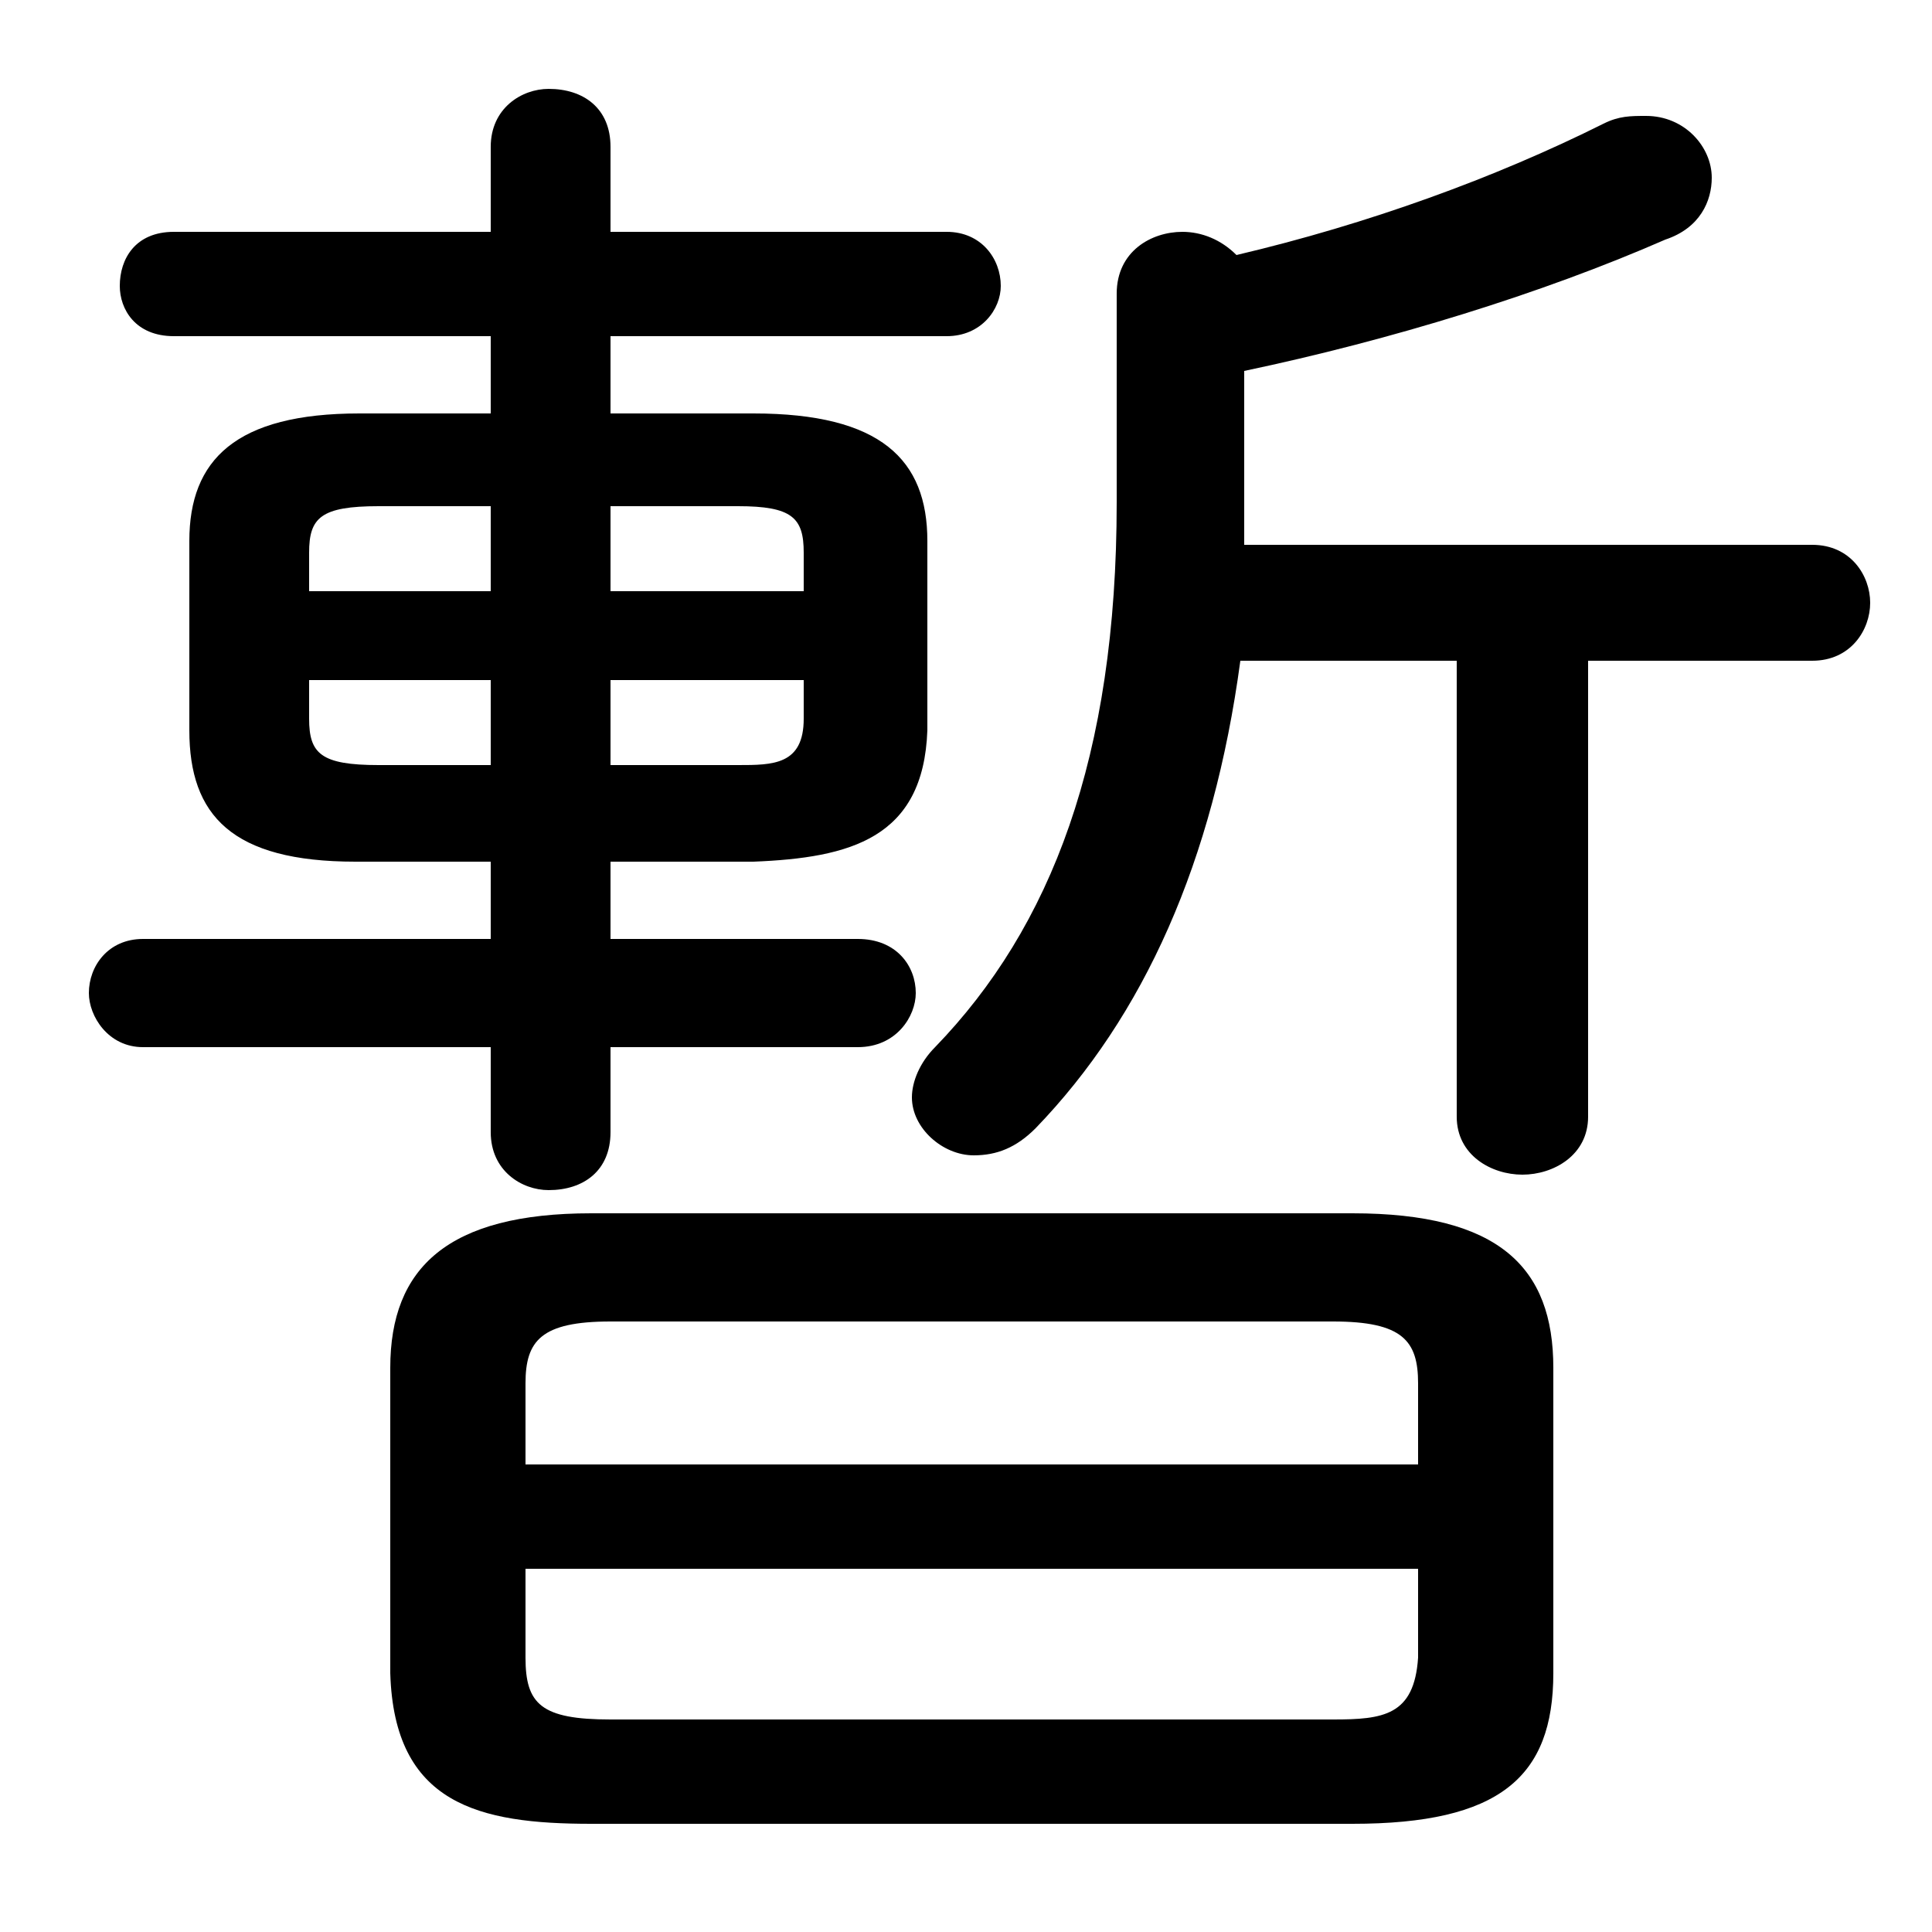 <svg xmlns="http://www.w3.org/2000/svg" viewBox="0 -44.0 50.0 50.0">
    <rect x="0" y="-44.0" width="50.0" height="50.0" fill="#808080" stroke="none"/>
    <g transform="scale(1, -1)">
        <!-- ボディの枠 -->
        <rect x="0" y="-6.0" width="50.0" height="50.0"
            stroke="white" fill="white"/>
        <!-- グリフ座標系の原点 -->
        <circle cx="0" cy="0" r="5" fill="white"/>
        <!-- グリフのアウトライン -->
        <g style="fill:black;stroke:#000000;stroke-width:0;stroke-linecap:round;stroke-linejoin:round;">
        <path d="M 12.7 33.3 L 9.3 33.3 C 6.1 33.3 4.9 32.1 4.9 30.0 L 4.9 25.1 C 4.9 22.9 6.0 21.7 9.2 21.7 L 12.7 21.7 L 12.7 19.7 L 3.7 19.7 C 2.8 19.7 2.3 19.0 2.3 18.3 C 2.3 17.7 2.8 16.9 3.7 16.9 L 12.7 16.9 L 12.7 14.7 C 12.7 13.7 13.5 13.2 14.2 13.2 C 15.1 13.2 15.8 13.7 15.8 14.7 L 15.8 16.9 L 22.2 16.9 C 23.2 16.9 23.7 17.7 23.7 18.3 C 23.7 19.0 23.2 19.7 22.2 19.7 L 15.8 19.7 L 15.8 21.7 L 19.5 21.7 C 22.0 21.8 23.9 22.3 24.0 25.1 L 24.0 30.0 C 24.0 32.1 22.8 33.3 19.5 33.3 L 15.8 33.3 L 15.8 35.3 L 24.5 35.3 C 25.4 35.3 25.9 36.0 25.9 36.6 C 25.9 37.3 25.4 38.0 24.5 38.0 L 15.8 38.0 L 15.8 40.2 C 15.8 41.2 15.1 41.7 14.2 41.7 C 13.5 41.7 12.7 41.2 12.7 40.2 L 12.7 38.0 L 4.5 38.0 C 3.5 38.0 3.1 37.3 3.1 36.6 C 3.1 36.0 3.5 35.3 4.5 35.3 L 12.7 35.3 Z M 12.7 30.9 L 12.7 28.7 L 8.0 28.7 L 8.0 29.7 C 8.0 30.6 8.3 30.9 9.8 30.9 Z M 8.0 26.4 L 12.7 26.4 L 12.7 24.2 L 9.8 24.2 C 8.3 24.2 8.0 24.5 8.0 25.4 Z M 15.8 24.2 L 15.8 26.4 L 20.8 26.4 L 20.8 25.4 C 20.8 24.2 20.0 24.2 19.1 24.2 Z M 20.8 28.7 L 15.8 28.7 L 15.8 30.9 L 19.1 30.9 C 20.5 30.9 20.8 30.6 20.8 29.7 Z M 32.2 29.9 C 32.2 30.2 32.2 30.6 32.2 30.9 L 32.2 34.4 C 36.0 35.2 39.9 36.4 43.1 37.8 C 44.0 38.1 44.3 38.8 44.3 39.4 C 44.3 40.2 43.6 41.0 42.6 41.0 C 42.2 41.0 41.9 41.0 41.5 40.8 C 38.7 39.4 35.4 38.2 32.0 37.4 C 31.6 37.8 31.1 38.0 30.6 38.0 C 29.8 38.0 28.9 37.5 28.9 36.4 L 28.9 31.0 C 28.9 24.4 27.2 20.0 24.2 16.9 C 23.8 16.5 23.6 16.0 23.6 15.6 C 23.6 14.8 24.4 14.1 25.2 14.1 C 25.8 14.1 26.3 14.3 26.8 14.8 C 29.6 17.7 31.4 21.7 32.1 26.9 L 37.7 26.9 L 37.7 15.1 C 37.7 14.1 38.6 13.6 39.4 13.6 C 40.2 13.6 41.1 14.1 41.1 15.1 L 41.1 26.9 L 46.9 26.9 C 47.9 26.9 48.4 27.7 48.4 28.4 C 48.4 29.1 47.9 29.9 46.9 29.9 Z M 35.0 -3.2 C 38.8 -3.2 40.2 -2.0 40.2 0.7 L 40.2 8.6 C 40.2 11.2 38.8 12.6 35.0 12.6 L 15.3 12.6 C 11.6 12.6 10.1 11.2 10.1 8.6 L 10.1 0.7 C 10.2 -2.7 12.4 -3.2 15.3 -3.2 Z M 15.8 -0.5 C 14.0 -0.5 13.6 -0.1 13.6 1.1 L 13.6 3.4 L 36.7 3.4 L 36.7 1.1 C 36.6 -0.4 35.8 -0.5 34.5 -0.5 Z M 36.7 6.1 L 13.6 6.1 L 13.6 8.2 C 13.6 9.3 14.0 9.8 15.8 9.8 L 34.5 9.8 C 36.3 9.8 36.7 9.3 36.7 8.2 Z"/>
    </g>
    </g>
</svg>
